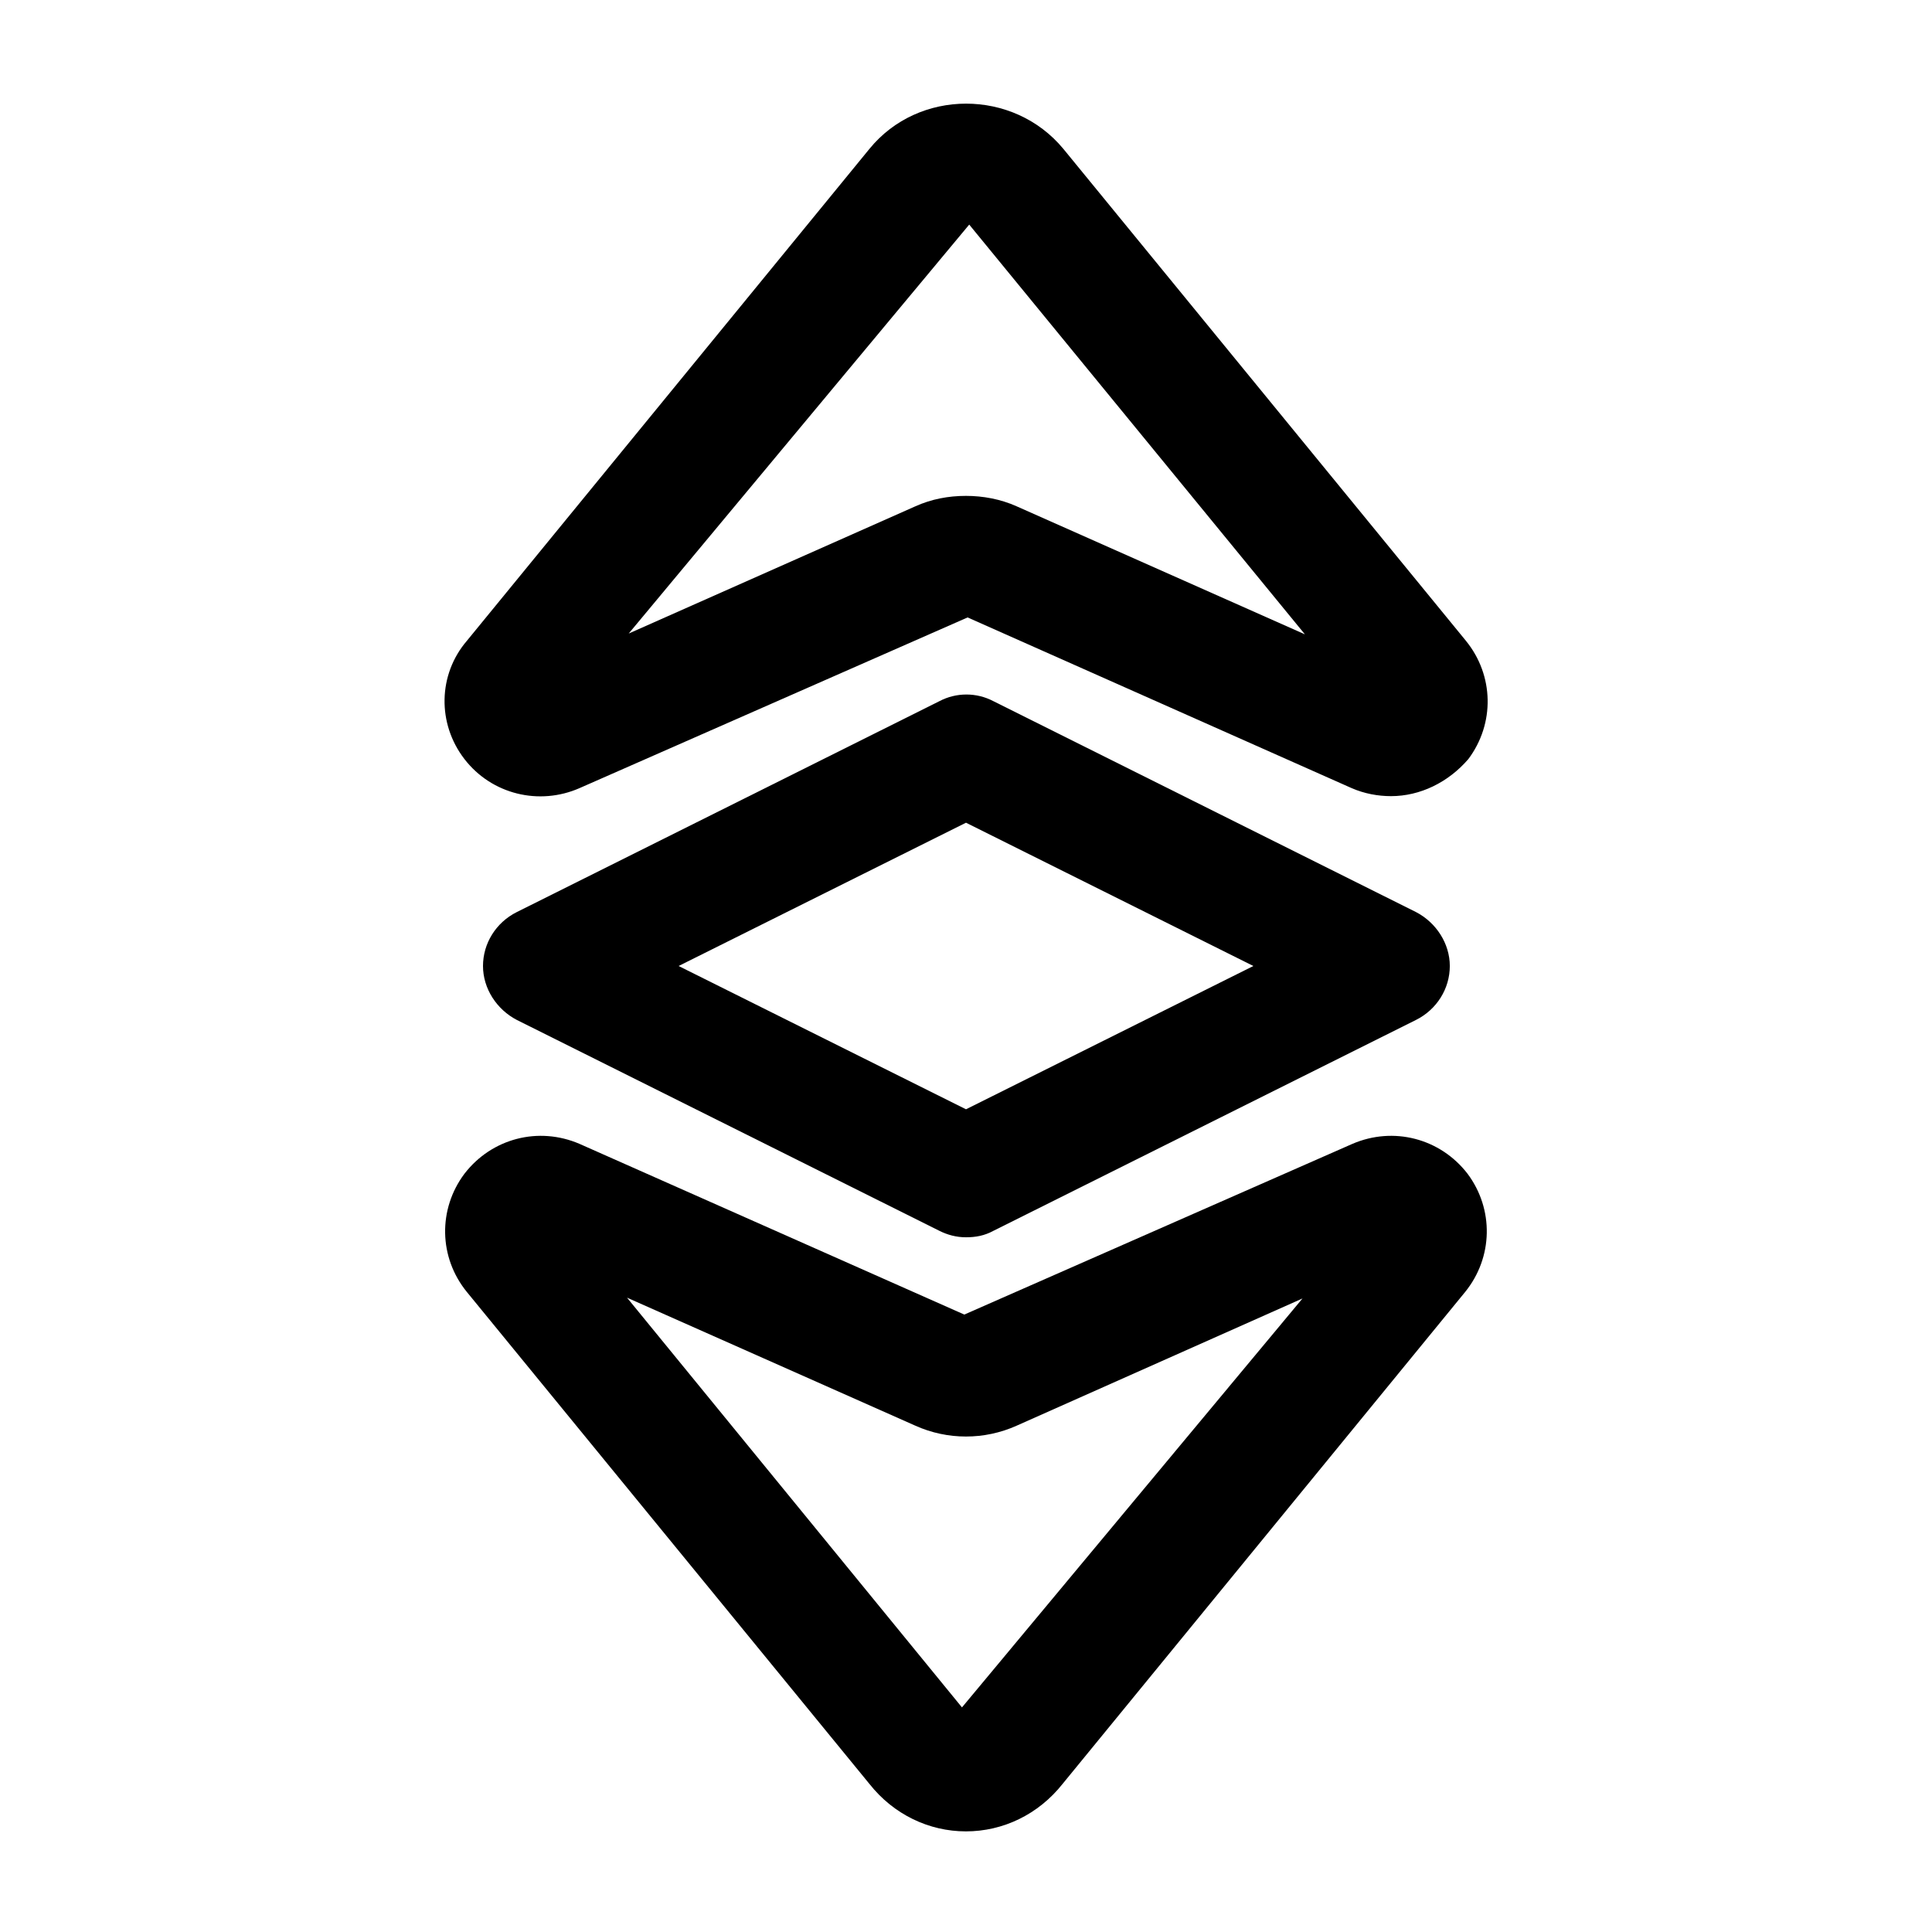 <svg viewBox="0 0 24 24" fill="none">
<path d="M17.28 9.89C17.12 9.89 16.95 9.86 16.79 9.79L12.02 7.67L7.2 9.79C6.7 10.01 6.11 9.87 5.77 9.43C5.43 8.99 5.44 8.38 5.8 7.96L10.8 1.85C11.41 1.1 12.59 1.1 13.21 1.85L18.21 7.96C18.56 8.39 18.57 8.99 18.24 9.43C17.99 9.72 17.64 9.89 17.28 9.89ZM12 6.16C12.21 6.16 12.43 6.2 12.63 6.29L16.21 7.88L12.04 2.79L7.81 7.87L11.37 6.29C11.57 6.2 11.78 6.16 12 6.16Z" fill="currentColor"></path>
<path d="M11.999 22.75C11.54 22.75 11.1 22.54 10.8 22.16L5.8 16.05C5.449 15.62 5.44 15.02 5.77 14.58C6.11 14.14 6.69 13.99 7.2 14.21L11.979 16.33L16.799 14.21C17.309 13.99 17.89 14.14 18.23 14.58C18.559 15.02 18.549 15.62 18.2 16.05L13.2 22.16C12.899 22.54 12.46 22.75 11.999 22.75ZM7.789 16.12L11.95 21.21L16.18 16.13L12.63 17.71C12.229 17.89 11.77 17.89 11.37 17.71L7.789 16.12Z" fill="currentColor"></path>
<path d="M12 15.37C11.88 15.37 11.77 15.34 11.67 15.29L6.42 12.67C6.17 12.54 6 12.28 6 12C6 11.72 6.16 11.46 6.42 11.33L11.67 8.71C11.88 8.6 12.13 8.6 12.34 8.71L17.59 11.33C17.84 11.46 18.01 11.72 18.01 12C18.01 12.28 17.85 12.54 17.59 12.67L12.34 15.29C12.23 15.35 12.12 15.37 12 15.37ZM8.43 12L12 13.78L15.57 12L12 10.22L8.43 12Z" fill="currentColor"></path>
</svg>
